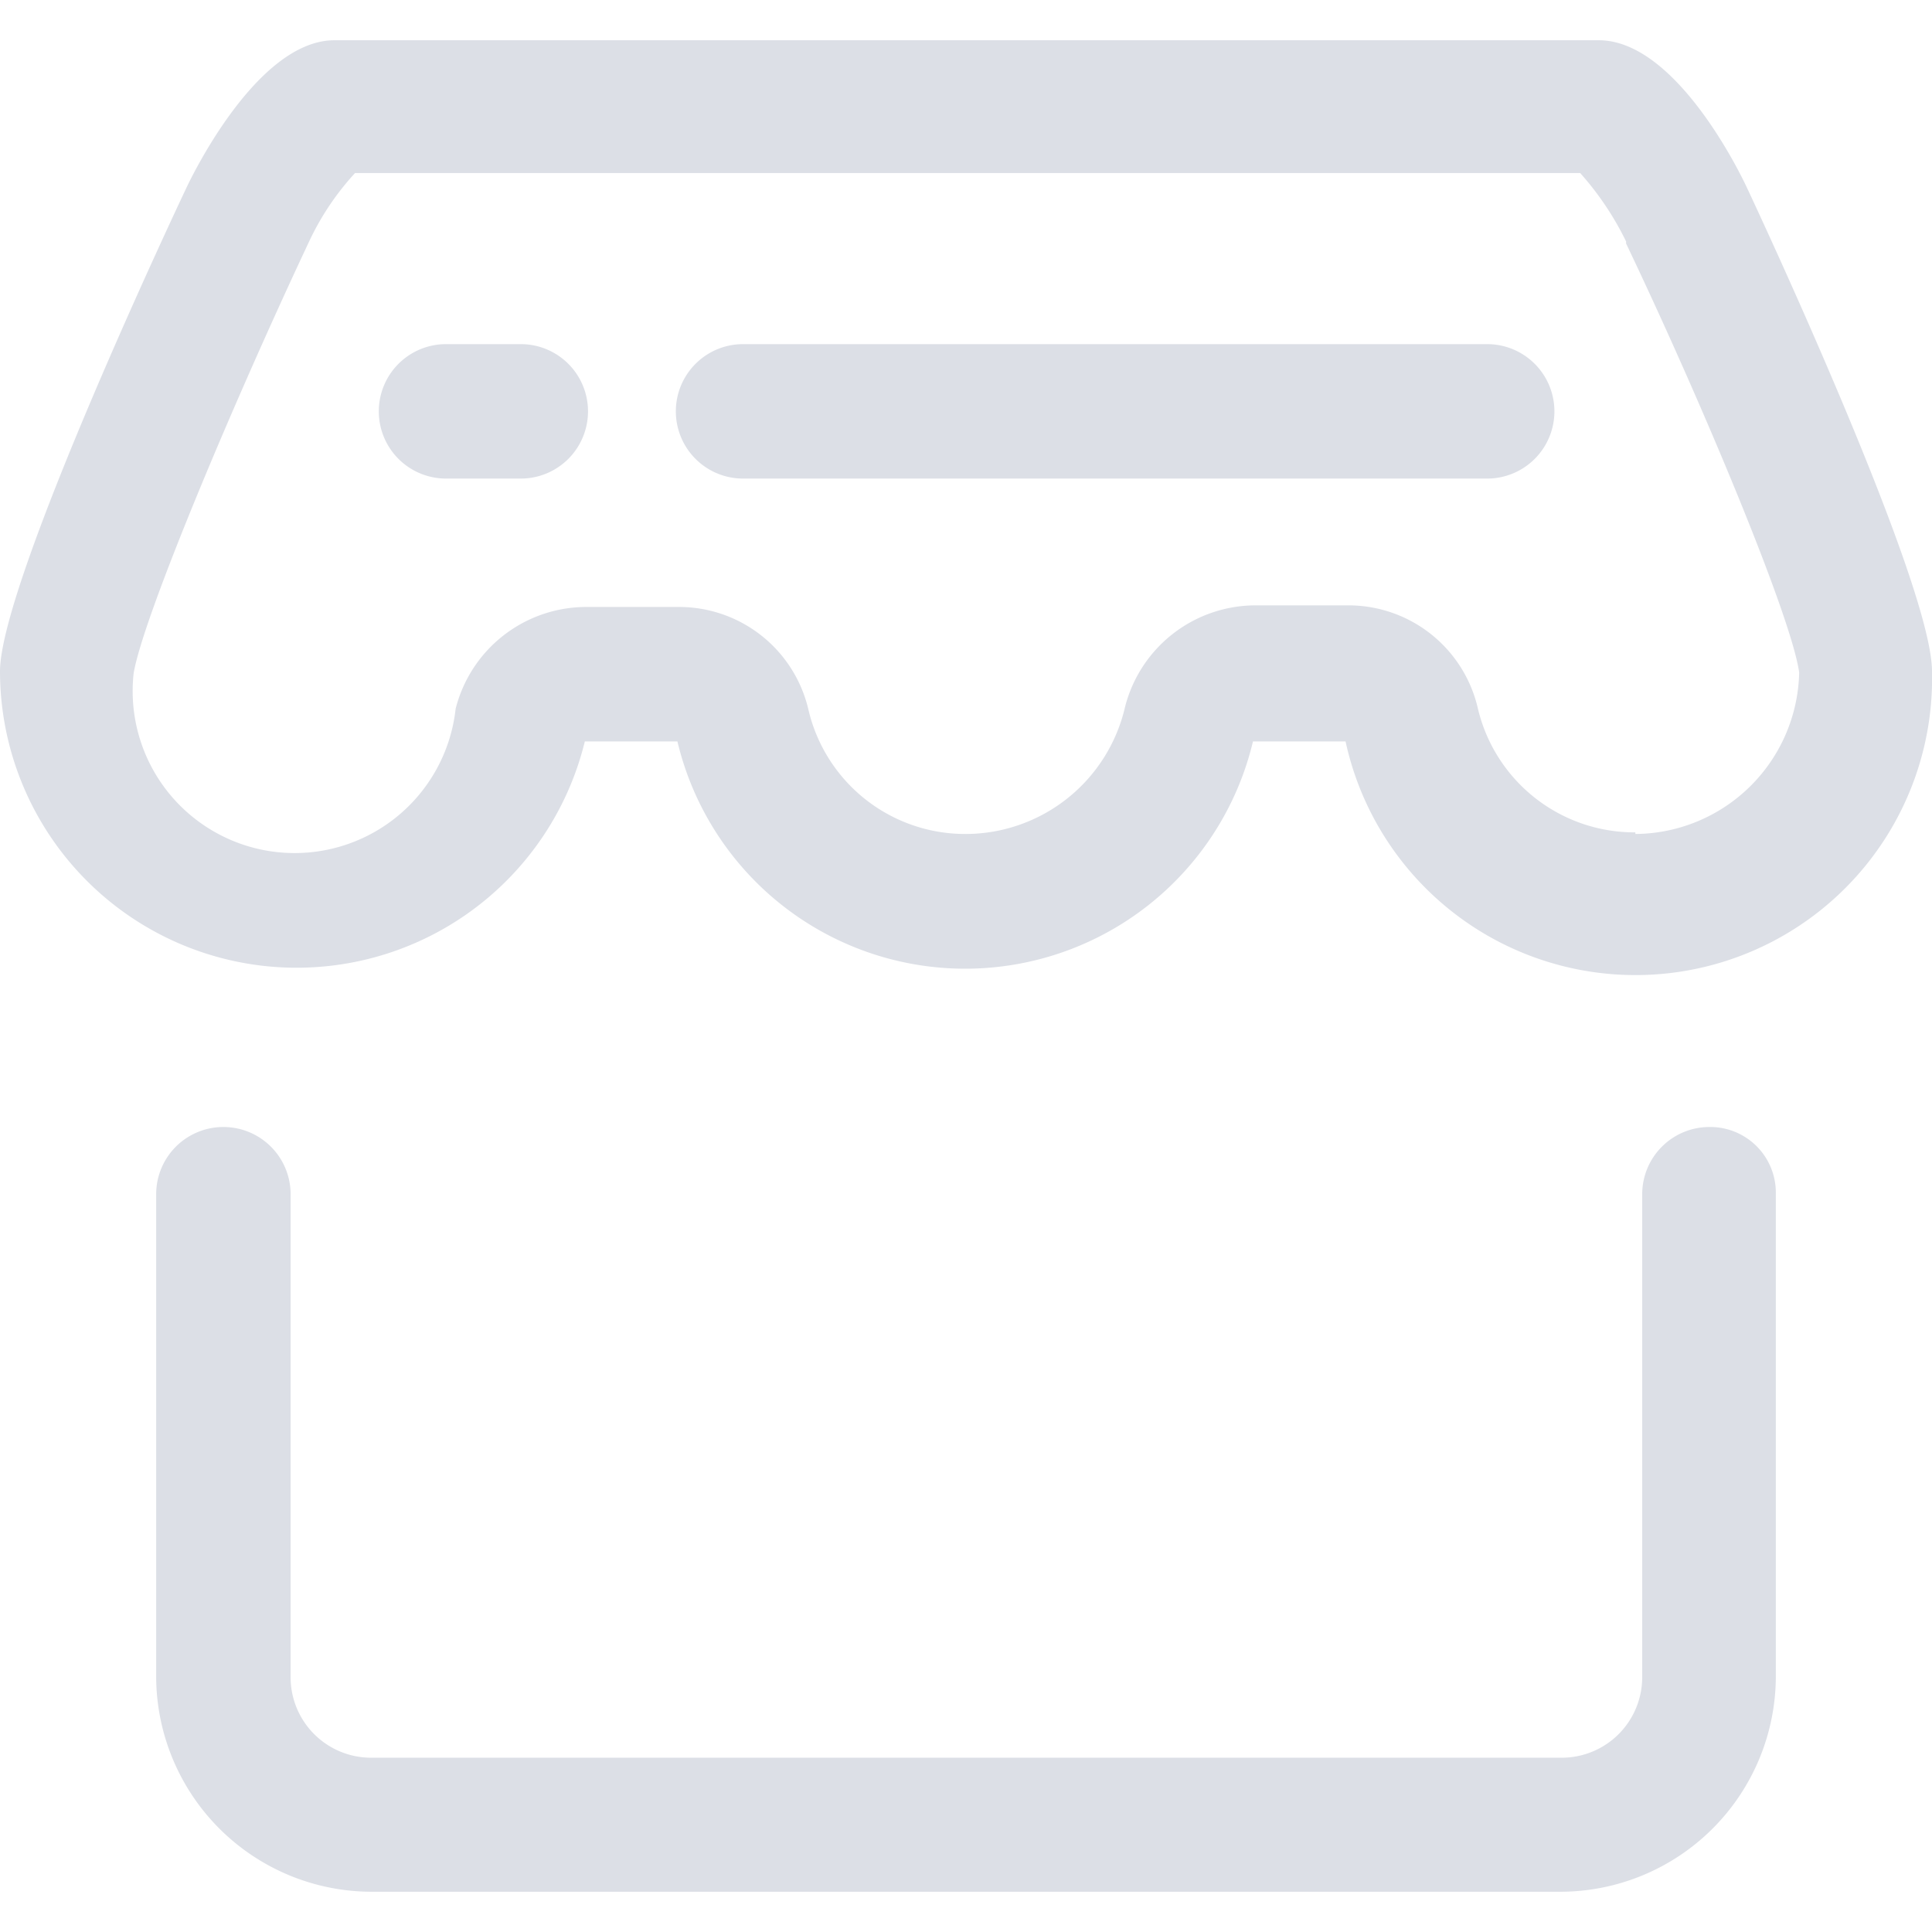 <?xml version="1.0" standalone="no"?><!DOCTYPE svg PUBLIC "-//W3C//DTD SVG 1.1//EN" "http://www.w3.org/Graphics/SVG/1.1/DTD/svg11.dtd"><svg t="1718002581181" class="icon" viewBox="0 0 1024 1024" version="1.1" xmlns="http://www.w3.org/2000/svg" p-id="6953" xmlns:xlink="http://www.w3.org/1999/xlink" width="200" height="200"><path d="M926.08 99.84s-35.627-78.507-78.72-78.507H177.28c-42.667 0-78.72 78.72-78.72 78.72S0 307.84 0 355.84a157.227 157.227 0 0 0 309.973 37.12h49.067a156.8 156.8 0 0 0 305.067 0h49.066A157.227 157.227 0 0 0 1024 355.84c0-48-97.92-256-97.92-256z m-59.307 341.333a85.333 85.333 0 0 1-83.626-66.346 70.4 70.4 0 0 0-68.907-53.974h-49.067a71.467 71.467 0 0 0-68.906 53.974 86.827 86.827 0 0 1-84.267 67.2 85.333 85.333 0 0 1-83.627-66.347 70.4 70.4 0 0 0-68.906-53.973H310.4a71.467 71.467 0 0 0-68.907 53.973 85.333 85.333 0 0 1-170.666-18.773C75.52 328.32 121.813 217.387 163.84 128a143.147 143.147 0 0 1 24.32-36.267h649.387A158.507 158.507 0 0 1 861.867 128v1.067c41.6 87.253 87.893 198.826 91.733 227.413a87.467 87.467 0 0 1-86.827 85.547z m39.254 156.16A35.627 35.627 0 0 0 870.4 632.96v256a42.667 42.667 0 0 1-42.667 42.667h-631.04a42.667 42.667 0 0 1-42.666-42.667v-256a35.627 35.627 0 0 0-71.254 0v256a114.347 114.347 0 0 0 113.92 113.707H826.88A114.347 114.347 0 0 0 941.227 888.32v-256a34.773 34.773 0 0 0-35.2-34.987z" p-id="6954" fill="#DCDFE6"></path><path d="M788.053 182.4H394.027a35.627 35.627 0 1 0 0 71.253h394.026a35.627 35.627 0 1 0 0-71.253z m-512 0h-39.466a35.627 35.627 0 1 0 0 71.253h39.253a35.627 35.627 0 1 0 0-71.253z m0 0" p-id="6955" fill="#DCDFE6"></path></svg>